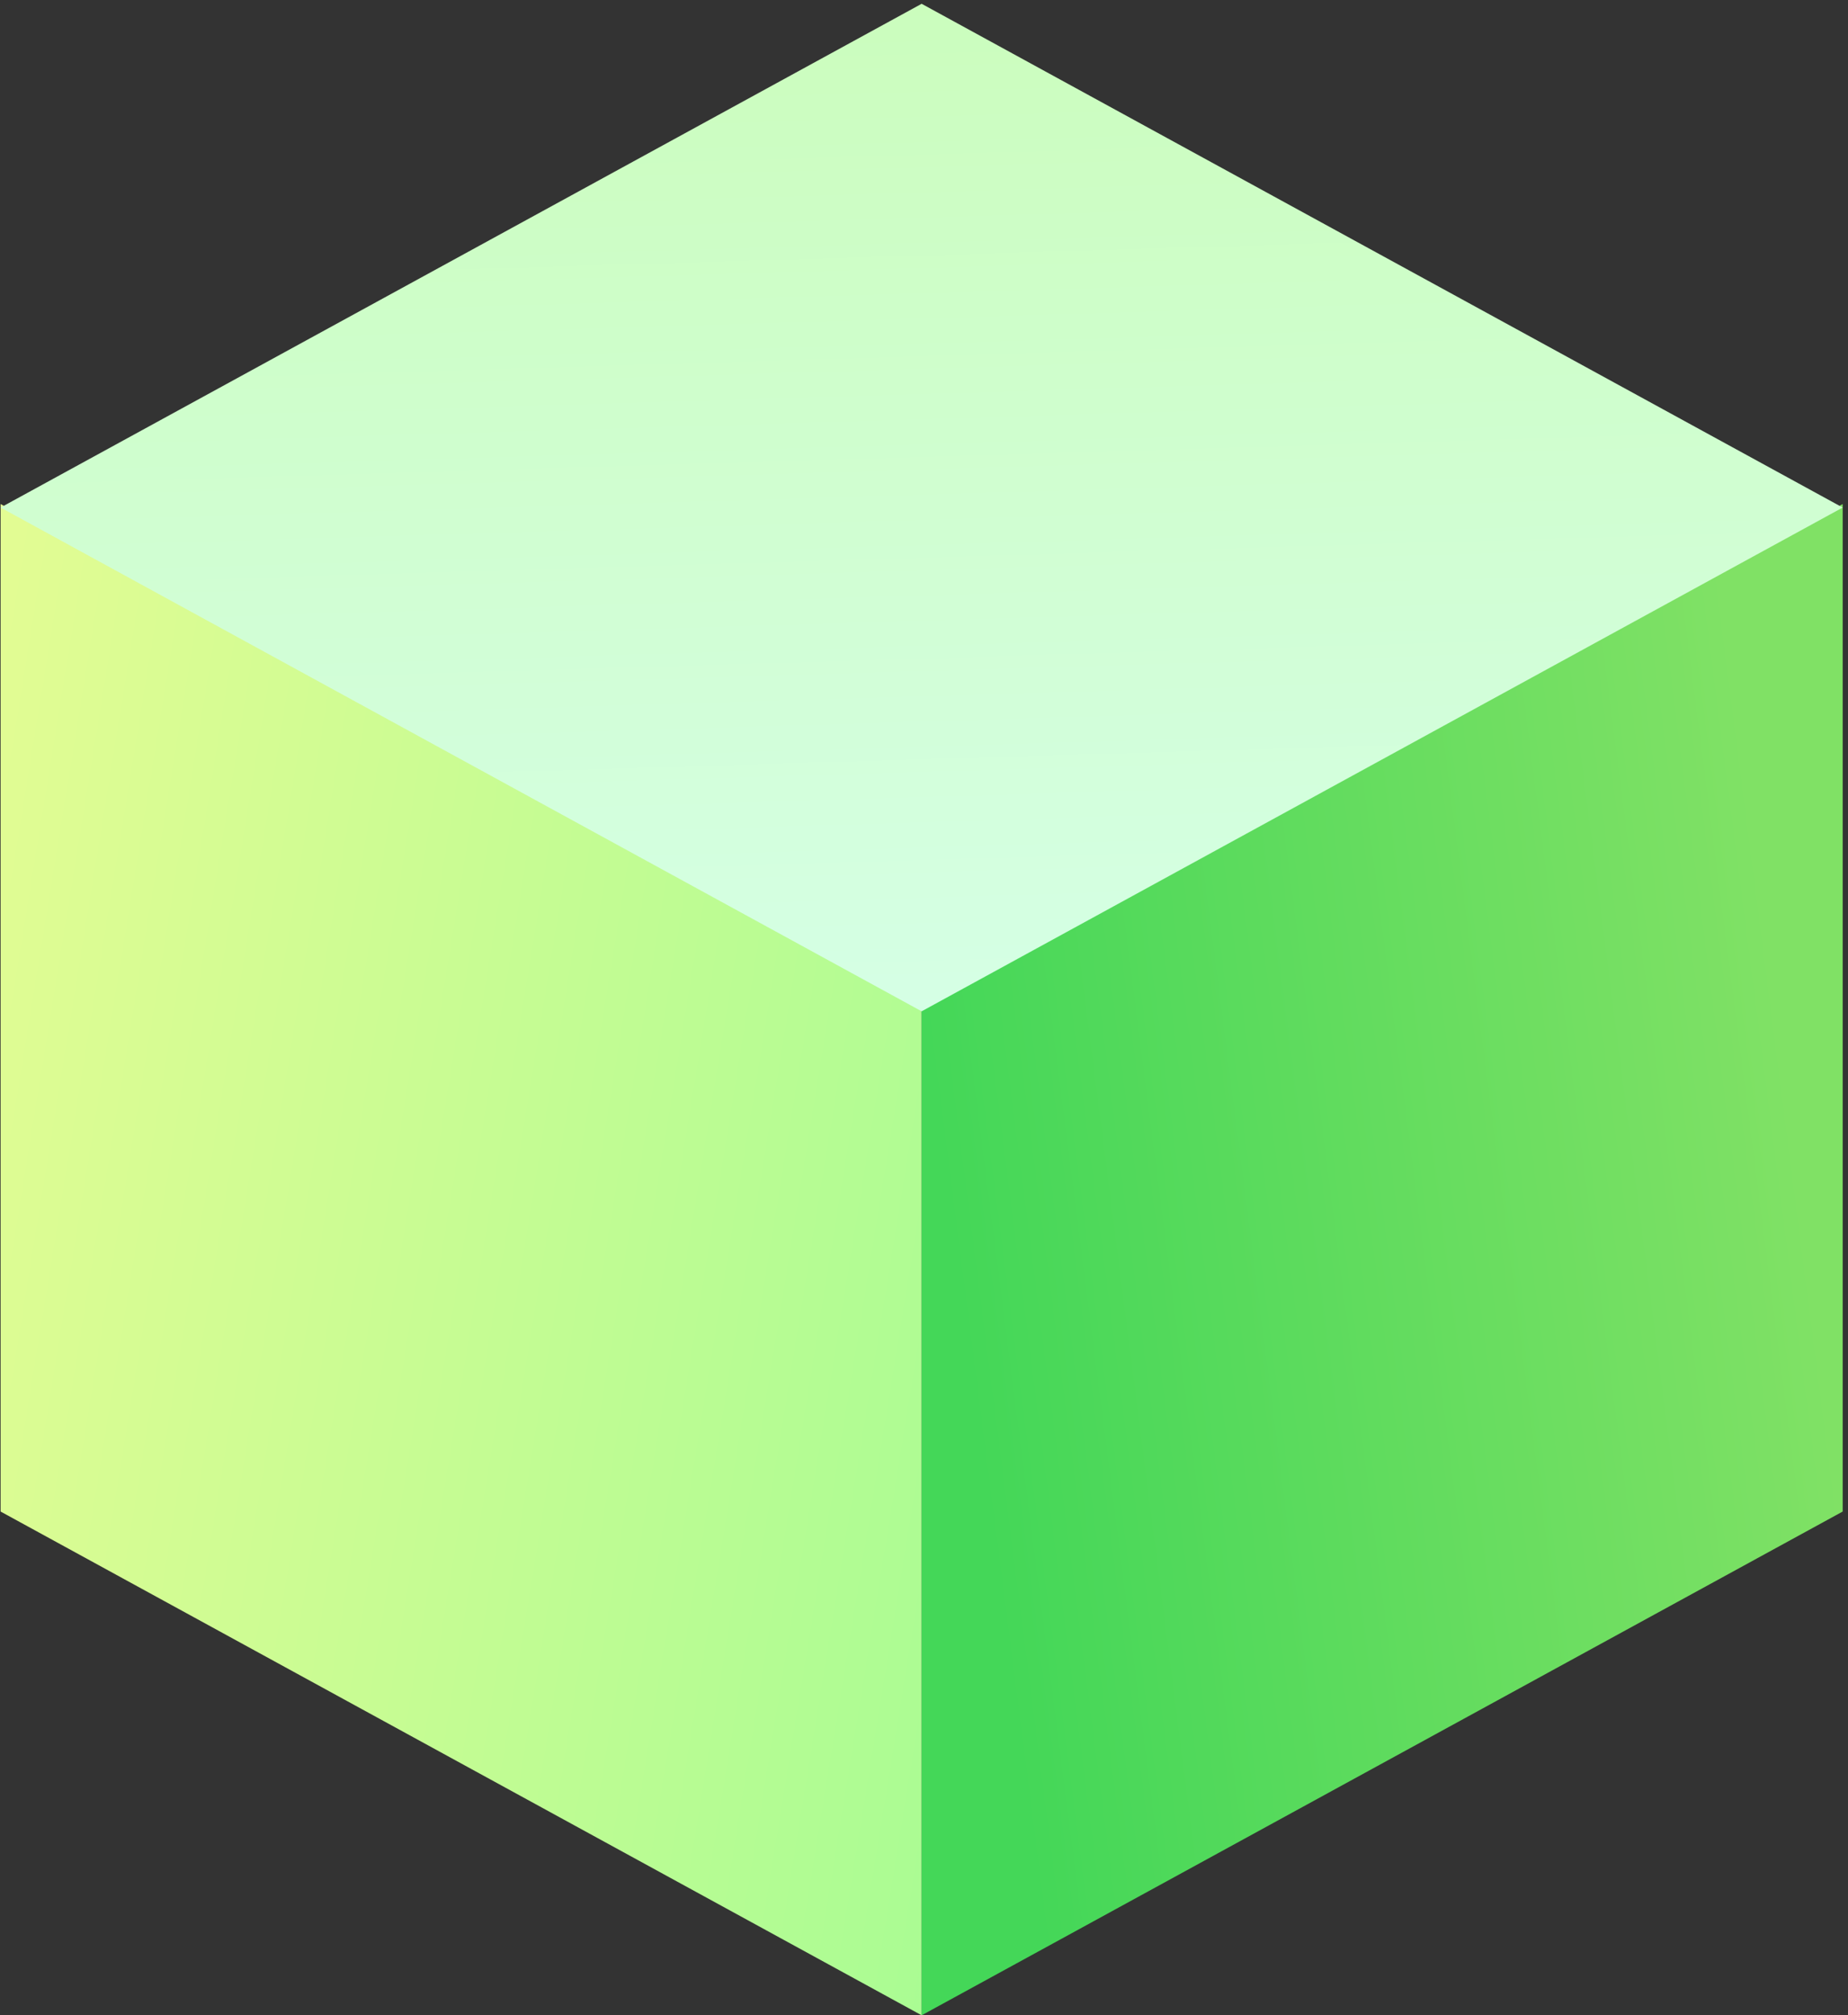 <svg width="244" height="266" viewBox="0 0 244 266" fill="none" xmlns="http://www.w3.org/2000/svg">
<rect x="0" y="0" width="244" height="266" fill="#333333" stroke="none"/>
<path d="M121.689 133.017L0.079 66.526L0.079 199.509L121.689 266L121.689 133.017Z" fill="url(#paint0_linear_467_801)"/>
<path d="M243.298 66.526L121.688 133.017L121.688 266L243.298 199.509L243.298 66.526Z" fill="url(#paint1_linear_467_801)"/>
<path d="M243.298 66.991L121.688 0.5L0.078 66.991L121.688 133.483L243.298 66.991Z" fill="url(#paint2_linear_467_801)"/>
<defs>
<linearGradient id="paint0_linear_467_801" x1="0.079" y1="66.526" x2="150.152" y2="90.924" gradientUnits="userSpaceOnUse">
<stop stop-color="#E3FC93"/>
<stop offset="1" stop-color="#AAFC93"/>
</linearGradient>
<linearGradient id="paint1_linear_467_801" x1="121.688" y1="132.896" x2="232.852" y2="118.623" gradientUnits="userSpaceOnUse">
<stop stop-color="#44D758"/>
<stop offset="1" stop-color="#80E165"/>
</linearGradient>
<linearGradient id="paint2_linear_467_801" x1="121.611" y1="133.473" x2="117.604" y2="0.593" gradientUnits="userSpaceOnUse">
<stop stop-color="#D5FFE5"/>
<stop offset="1" stop-color="#CBFDBD"/>
</linearGradient>
</defs>
</svg>
